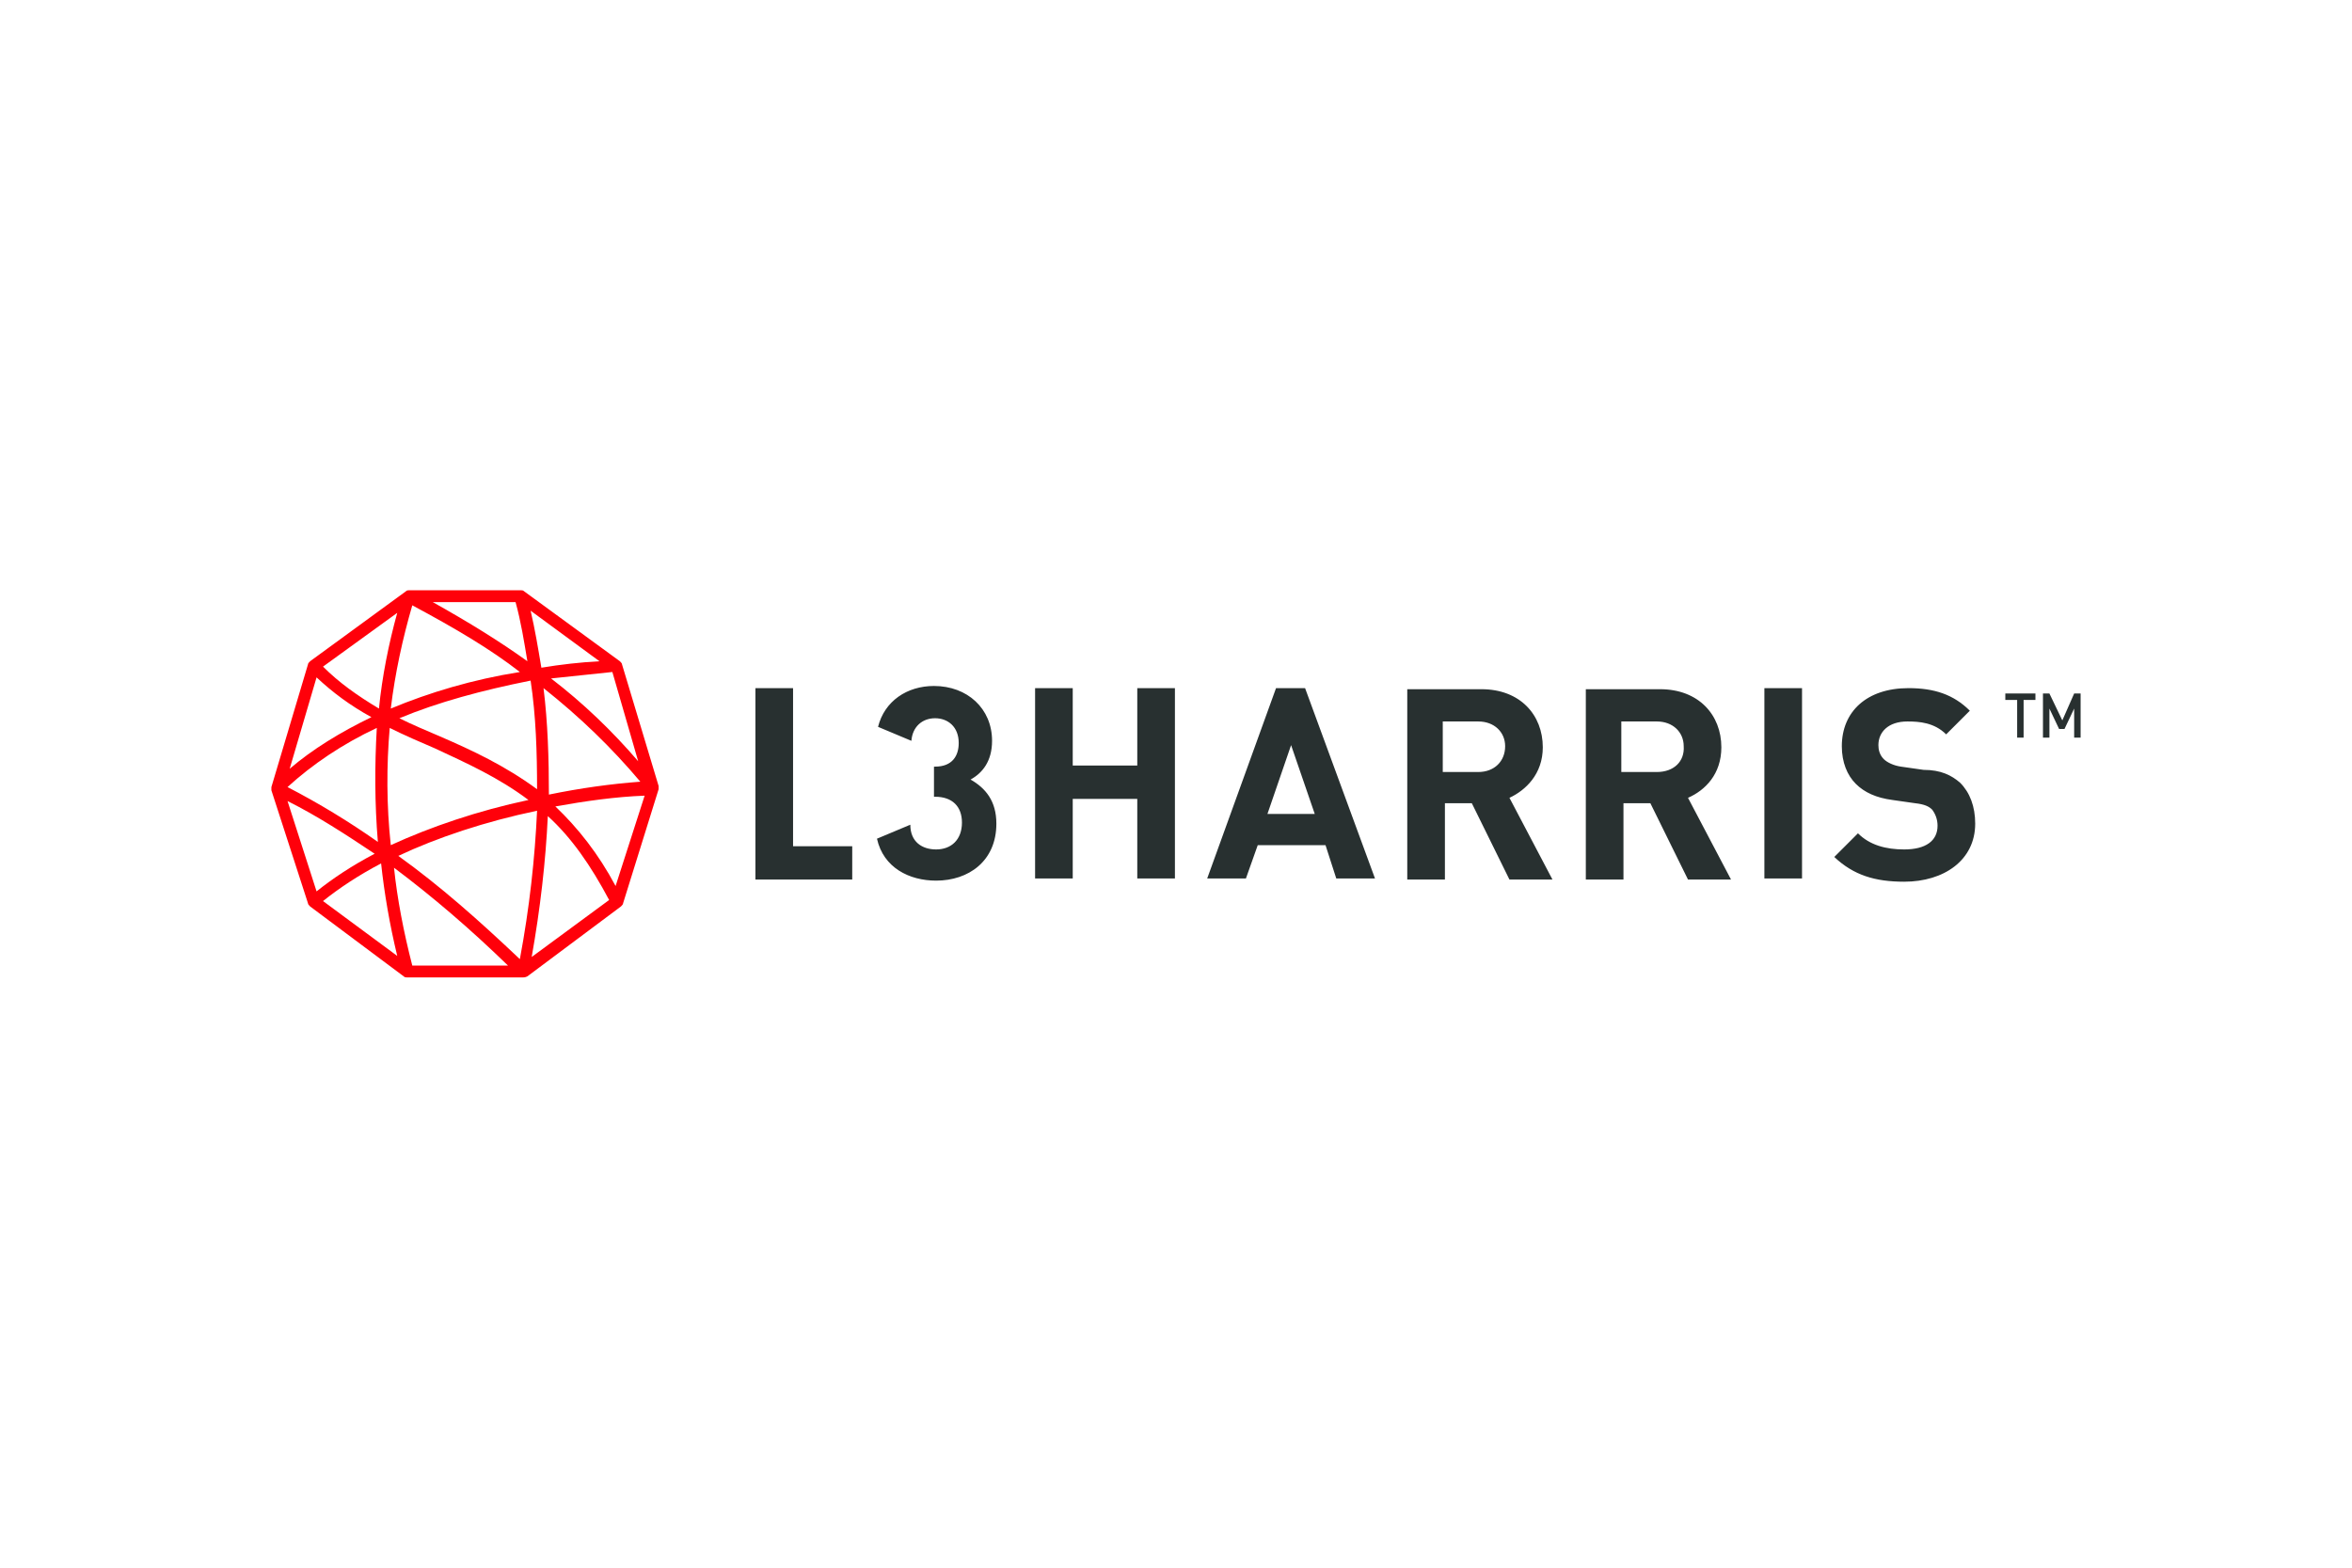 <svg width="480" height="320" viewBox="0 0 480 320" fill="none" xmlns="http://www.w3.org/2000/svg">
<path d="M106.752 199.513H83.044C82.825 199.513 82.605 199.513 82.386 199.294L63.287 185.025C63.068 184.805 62.848 184.586 62.848 184.366L55.385 161.317V160.658L62.848 135.633C62.848 135.414 63.068 135.194 63.287 134.975L82.825 120.706C83.044 120.486 83.264 120.486 83.483 120.486H106.313C106.533 120.486 106.752 120.486 106.972 120.706L126.509 134.975C126.728 135.194 126.948 135.414 126.948 135.633L134.412 160.439V161.097L127.167 184.366C127.167 184.586 126.948 184.805 126.728 185.025L107.63 199.294C107.191 199.513 106.972 199.513 106.752 199.513ZM84.142 197.098H103.679C95.996 189.635 88.313 183.049 80.41 177.122C81.069 183.488 82.386 190.293 84.142 197.098ZM81.288 174.707C89.849 180.854 97.752 187.879 106.094 195.781C108.069 185.244 109.167 175.147 109.606 165.488C99.069 167.683 89.191 170.976 81.288 174.707ZM111.801 166.585C111.362 175.805 110.264 185.464 108.508 195.342L124.314 183.708C120.582 176.683 116.631 170.976 111.801 166.585ZM65.922 183.927L81.069 195.123C79.532 188.757 78.434 182.391 77.776 176.244C73.166 178.659 69.215 181.293 65.922 183.927ZM58.678 163.512L64.605 181.952C67.897 179.317 71.849 176.683 76.459 174.268C70.532 170.317 64.824 166.585 58.678 163.512ZM113.338 164.61C117.948 169 122.119 174.268 125.631 180.854L131.558 162.414C125.631 162.634 119.484 163.512 113.338 164.61ZM79.532 148.585C78.873 156.268 78.873 164.39 79.751 172.512C87.874 168.78 97.532 165.488 107.85 163.293C101.703 158.683 95.337 155.829 88.752 152.756C85.678 151.438 82.605 150.121 79.532 148.585ZM58.678 160.658C65.044 163.951 71.19 167.683 77.117 171.854C76.459 163.951 76.459 156.268 76.898 148.585C69.873 151.878 63.727 156.048 58.678 160.658ZM110.923 140.463C111.801 147.487 112.021 154.951 112.021 162.195C118.387 160.878 124.753 160 130.68 159.561C124.753 152.536 118.387 146.39 110.923 140.463ZM81.507 146.609C84.142 147.926 86.776 149.024 89.849 150.341C96.435 153.195 103.02 156.268 109.606 161.097C109.606 153.634 109.386 146.17 108.289 138.926C98.41 140.902 89.41 143.316 81.507 146.609ZM64.605 138.267L59.117 156.926C63.727 152.975 69.434 149.463 75.8 146.39C71.41 143.975 67.897 141.341 64.605 138.267ZM112.46 138.487C119.045 143.536 124.972 149.243 130.241 155.39L124.972 137.17L112.46 138.487ZM84.142 123.56C82.166 130.365 80.629 137.389 79.751 144.633C87.654 141.341 96.435 138.706 106.094 137.17C100.167 132.56 93.142 128.389 84.142 123.56ZM65.922 136.072C69.215 139.365 72.946 141.999 77.337 144.633C77.995 138.048 79.312 131.462 81.069 125.096L65.922 136.072ZM108.289 124.657C109.167 128.389 109.825 132.34 110.484 136.292C114.435 135.633 118.387 135.194 122.338 134.975L108.289 124.657ZM88.313 122.901C95.776 127.072 102.142 131.023 107.63 134.975C106.972 131.023 106.313 126.852 105.216 122.901H88.313Z" fill="#FF000A"/>
<path d="M260.415 140.462L246.366 179.317H254.269L256.683 172.512H270.513L272.708 179.317H280.611L266.342 140.462H260.415ZM258.659 166.146L263.488 152.097L268.318 166.146H258.659ZM314.856 152.536C314.856 145.95 310.246 140.682 302.343 140.682H287.196V179.537H294.88V163.951H300.368L308.051 179.537H316.831L308.051 162.853C311.343 161.317 314.856 158.024 314.856 152.536ZM301.685 157.585H294.441V147.268H301.685C304.977 147.268 307.173 149.463 307.173 152.316C307.173 155.39 304.977 157.585 301.685 157.585ZM351.296 152.536C351.296 145.95 346.686 140.682 338.783 140.682H323.637V179.537H331.32V163.951H336.808L344.491 179.537H353.272L344.491 162.853C348.003 161.317 351.296 158.024 351.296 152.536ZM338.125 157.585H330.881V147.268H338.125C341.418 147.268 343.613 149.463 343.613 152.316C343.832 155.39 341.637 157.585 338.125 157.585ZM360.077 140.462H367.76V179.317H360.077V140.462ZM400.029 159.78C402.005 161.756 403.102 164.61 403.102 168.122C403.102 175.585 396.736 179.976 388.614 179.976C382.687 179.976 378.297 178.659 374.345 174.927L379.175 170.098C381.59 172.512 384.882 173.39 388.614 173.39C393.005 173.39 395.419 171.634 395.419 168.561C395.419 167.244 394.98 166.146 394.322 165.268C393.663 164.61 392.785 164.171 390.809 163.951L386.199 163.292C382.907 162.853 380.492 161.756 378.736 160C376.98 158.244 375.882 155.609 375.882 152.316C375.882 145.292 380.931 140.462 389.492 140.462C394.761 140.462 398.712 141.78 402.005 145.072L397.175 149.902C394.761 147.487 391.687 147.268 389.273 147.268C385.321 147.268 383.346 149.463 383.346 152.097C383.346 152.975 383.565 154.073 384.443 154.951C385.102 155.609 386.419 156.268 387.956 156.487L392.566 157.146C396.078 157.146 398.273 158.244 400.029 159.78ZM203.34 168.122C203.34 175.805 197.633 179.756 191.047 179.756C185.559 179.756 180.291 177.122 178.974 171.195L185.779 168.341C185.779 171.854 188.193 173.39 191.047 173.39C194.12 173.39 196.316 171.415 196.316 167.902C196.316 164.61 194.34 162.634 190.828 162.634H190.608V156.487H190.828C194.34 156.487 195.657 154.292 195.657 151.658C195.657 148.365 193.462 146.609 190.828 146.609C188.193 146.609 186.218 148.365 185.998 151.219L179.193 148.365C180.51 143.097 185.12 140.023 190.608 140.023C197.413 140.023 202.462 144.633 202.462 151.219C202.462 155.39 200.486 157.804 198.072 159.122C201.145 160.878 203.34 163.512 203.34 168.122ZM232.097 140.462H239.78V179.317H232.097V163.073H218.926V179.317H211.243V140.462H218.926V156.268H232.097V140.462ZM161.851 172.732H173.925V179.537H154.168V140.462H161.851V172.732ZM409.029 141.56H415.395V142.877H412.981V150.56H411.664V142.877H409.249V141.56H409.029ZM424.615 141.56V150.56H423.298V144.633L421.322 148.804H420.225L418.249 144.633V150.56H416.932V141.56H418.249L420.883 147.048L423.298 141.56H424.615Z" fill="#283030"/>
</svg>
